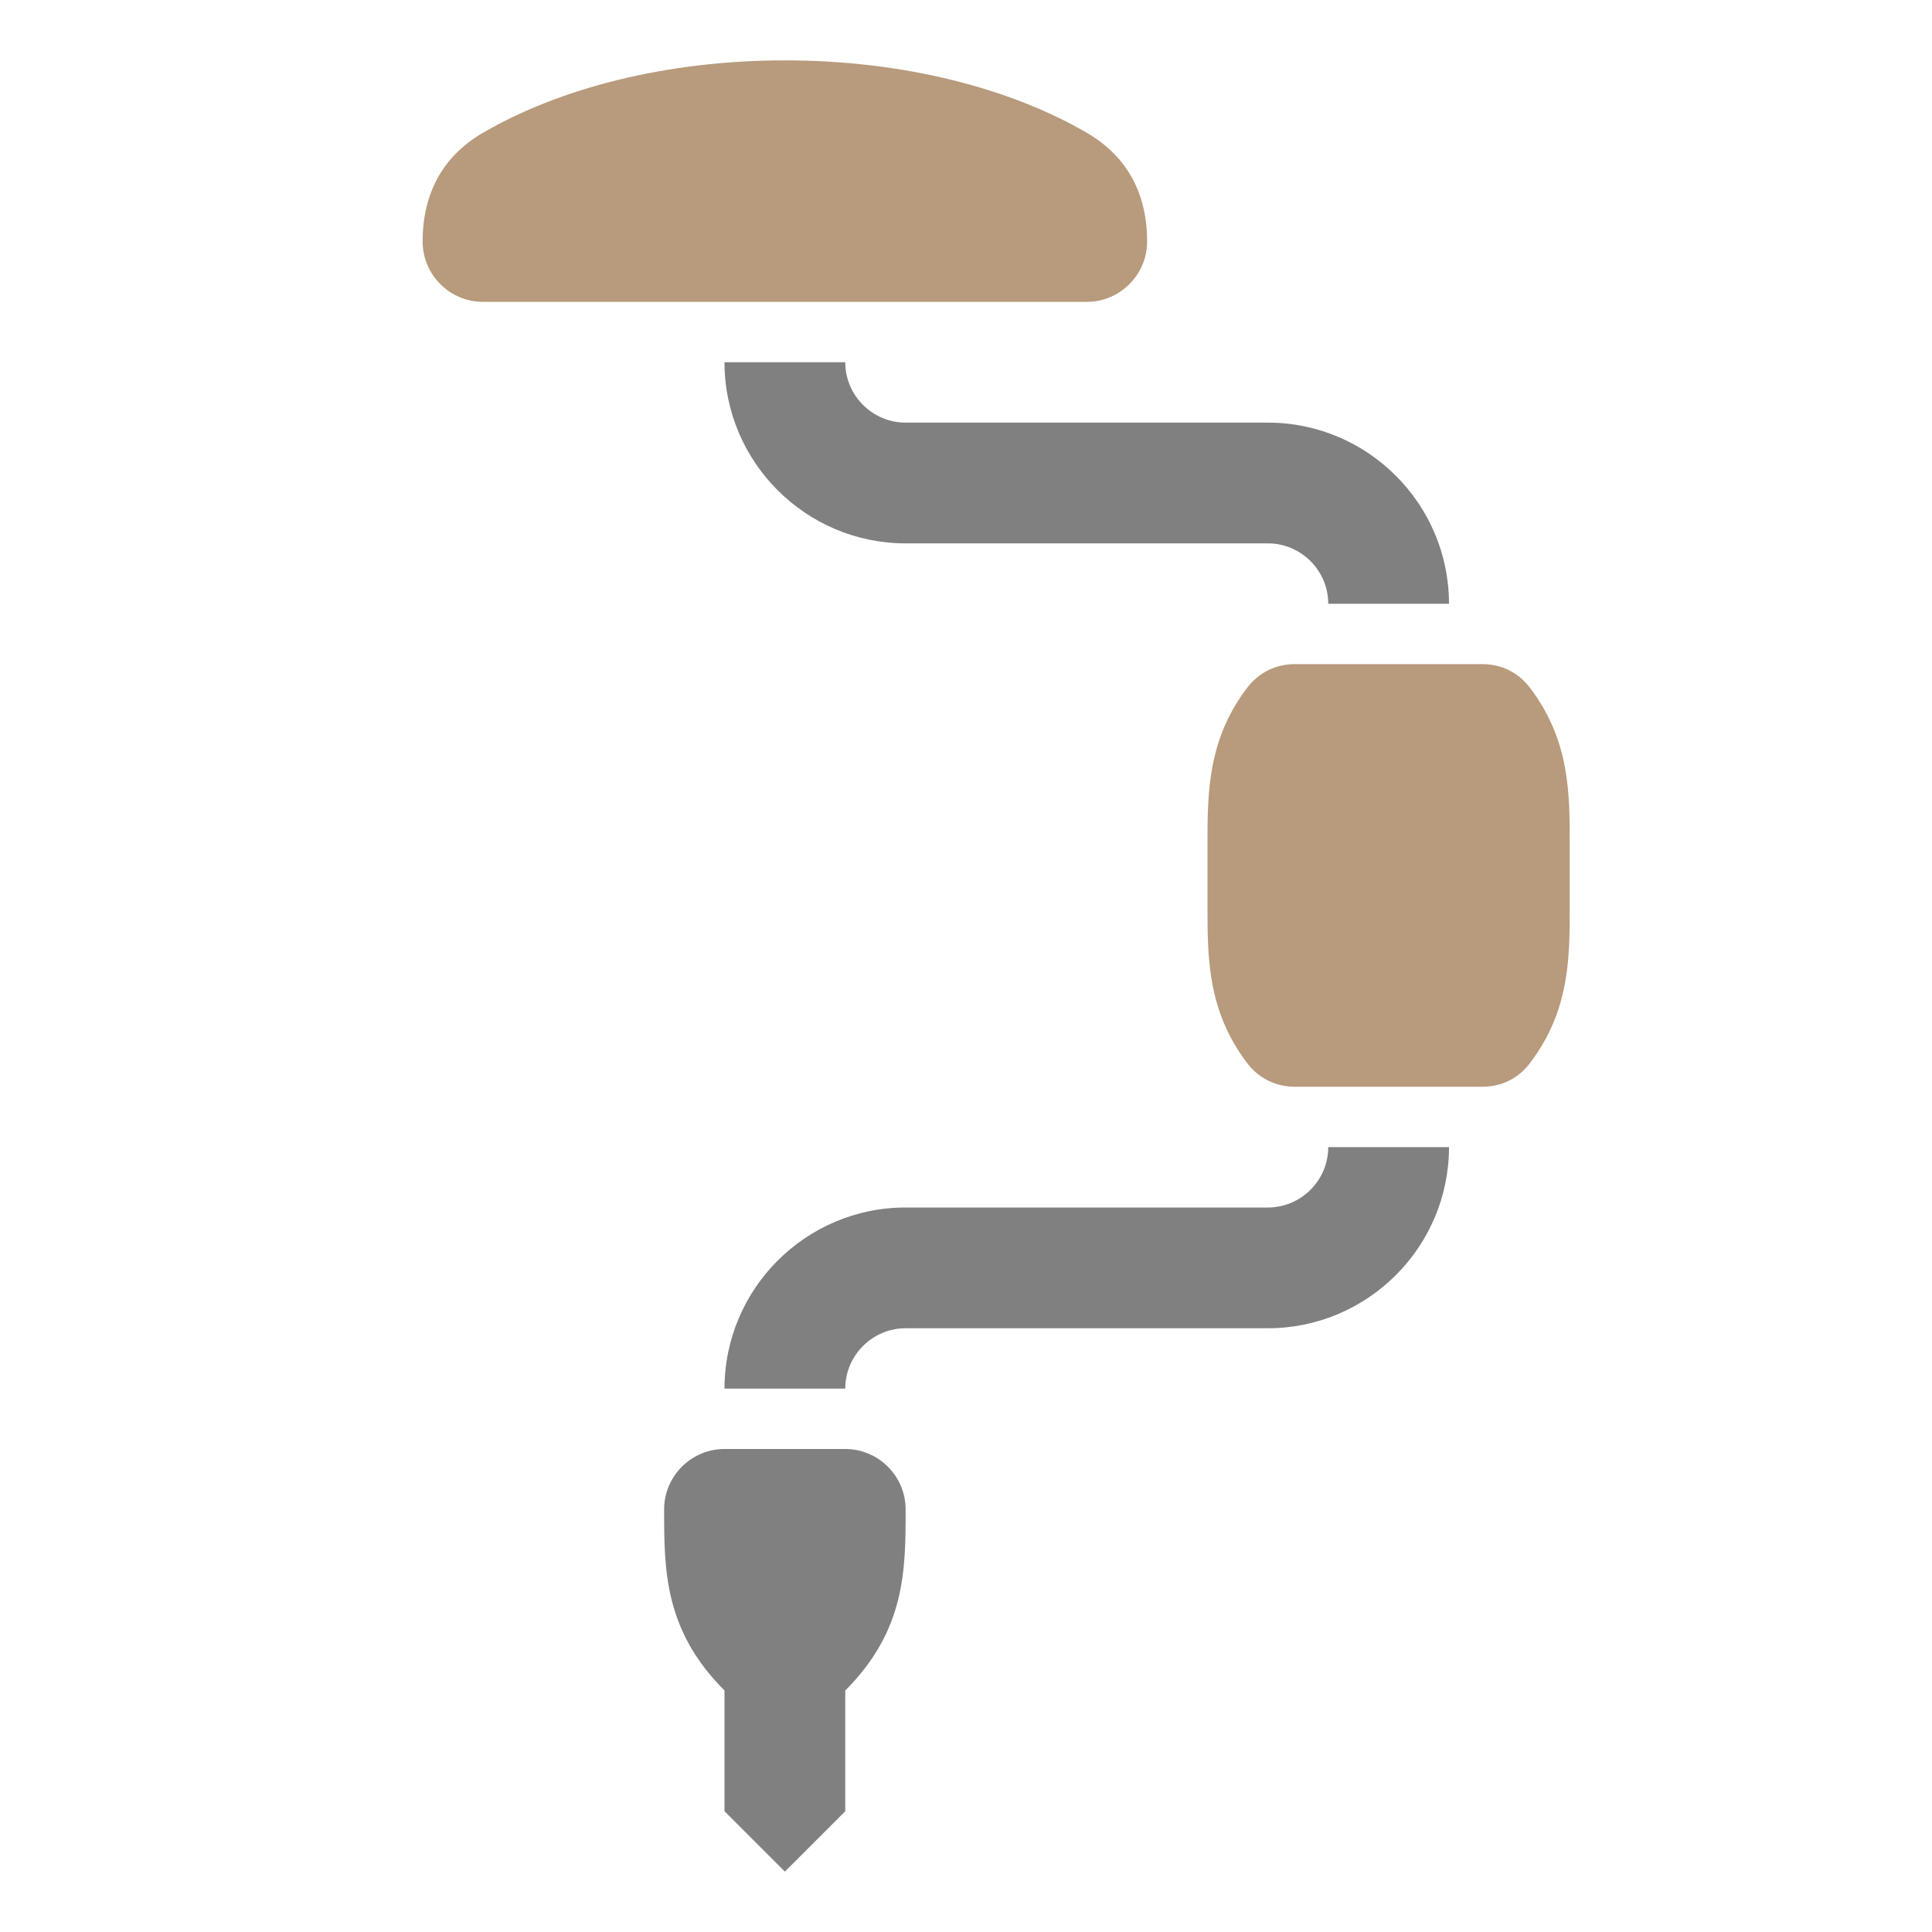 <?xml version="1.0" encoding="UTF-8"?>
<!DOCTYPE svg PUBLIC "-//W3C//DTD SVG 1.1//EN" "http://www.w3.org/Graphics/SVG/1.1/DTD/svg11.dtd">
<svg xmlns="http://www.w3.org/2000/svg" xml:space="preserve" width="1024px" height="1024px" shape-rendering="geometricPrecision" text-rendering="geometricPrecision" image-rendering="optimizeQuality" fill-rule="nonzero" clip-rule="evenodd" viewBox="0 0 10240 10240" xmlns:xlink="http://www.w3.org/1999/xlink">
	<title>hand_drill icon</title>
	<desc>hand_drill icon from the IconExperience.com O-Collection. Copyright by INCORS GmbH (www.incors.com).</desc>
	<path id="curve3" fill="#808080" d="M4800 8000c0,320 0,640 -320,960l0 640 -320 320 -320 -320 0 -640c-320,-320 -320,-640 -320,-960 0,-176 144,-320 320,-320l640 0c176,0 320,144 320,320z"/>
	<path id="curve2" fill="#808080" d="M7680 6080c0,529 -431,960 -960,960l-1920 0c-176,0 -320,144 -320,320l-640 0c0,-529 431,-960 960,-960l1920 0c176,0 320,-144 320,-320l640 0zm-640 -2880c0,-176 -144,-320 -320,-320l-1920 0c-529,0 -960,-431 -960,-960l640 0c0,176 144,320 320,320l1920 0c529,0 960,431 960,960l-640 0z"/>
	<path id="curve1" fill="#B89A7C" d="M6864 3520l992 0c104,0 193,45 255,128 209,277 209,555 209,832l0 320c0,277 0,555 -209,832 -62,83 -151,128 -255,128l-992 0c-104,0 -193,-45 -256,-128 -208,-277 -208,-555 -208,-832l0 -320c0,-277 0,-555 208,-832 63,-83 152,-128 256,-128z"/>
	<path id="curve0" fill="#B89A7C" d="M4160 320c629,0 1197,148 1604,386 216,127 316,328 316,574 0,176 -144,320 -320,320l-3200 0c-176,0 -320,-144 -320,-320 0,-246 100,-447 316,-574 407,-238 975,-386 1604,-386z"/>
</svg>
